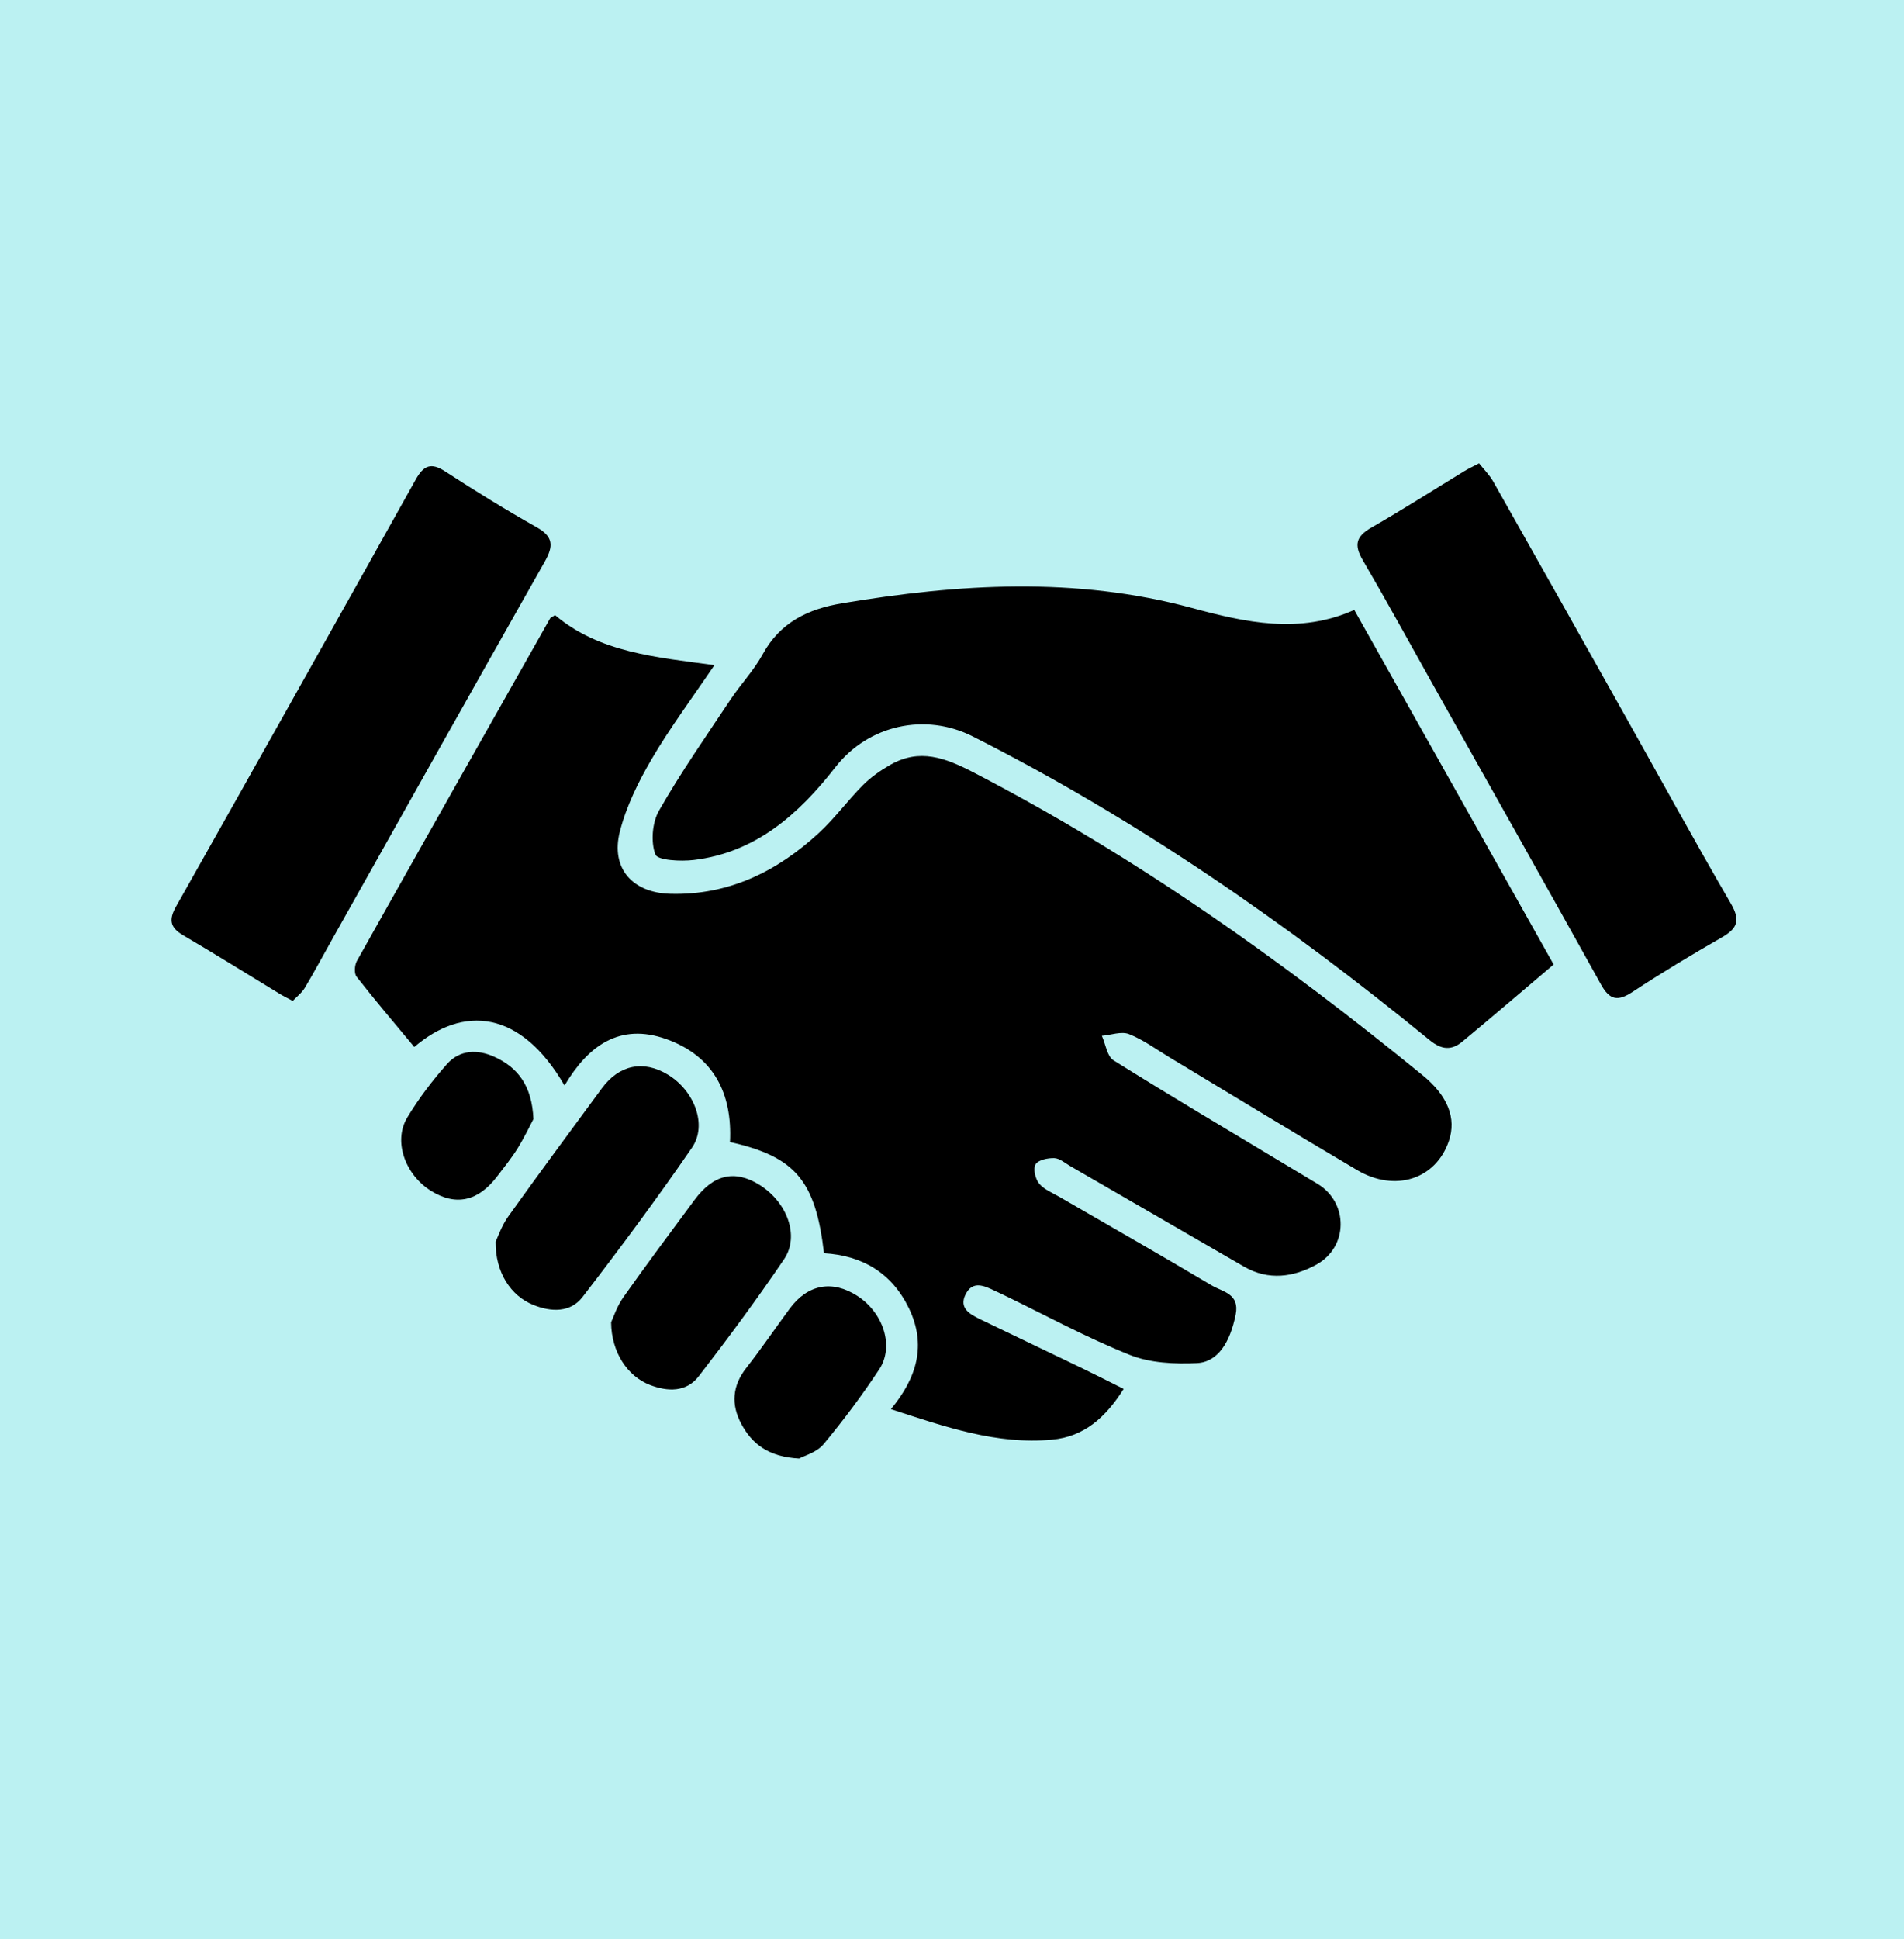 <svg width="111" height="113" viewBox="0 0 111 113" fill="none" xmlns="http://www.w3.org/2000/svg">
<rect width="111" height="113" fill="#BBF1F2"/>
<path d="M51.933 82.127C53.477 80.269 54.011 78.357 52.988 76.242C51.99 74.176 50.266 73.165 48.038 73.035C47.543 68.799 46.368 67.406 42.557 66.554C42.698 63.735 41.617 61.545 38.845 60.555C36.131 59.586 34.276 60.948 32.911 63.261C30.343 58.83 26.992 58.585 24.153 61.016C23.023 59.656 21.876 58.312 20.788 56.918C20.636 56.725 20.67 56.241 20.808 55.996C24.546 49.338 28.305 42.692 32.067 36.044C32.085 36.011 32.137 35.995 32.356 35.846C34.927 38.027 38.246 38.3 41.648 38.764C40.335 40.707 39.059 42.411 37.991 44.237C37.215 45.563 36.506 46.998 36.133 48.475C35.599 50.593 36.86 52.026 39.069 52.089C42.479 52.185 45.313 50.783 47.754 48.528C48.674 47.678 49.422 46.644 50.307 45.756C50.773 45.287 51.339 44.894 51.914 44.565C53.618 43.602 55.098 44.156 56.749 45.011C66.166 49.885 74.747 55.978 82.937 62.662C84.412 63.866 84.917 65.173 84.466 66.494C83.711 68.716 81.343 69.5 79.121 68.19C75.458 66.028 71.827 63.814 68.183 61.62C67.401 61.151 66.653 60.591 65.817 60.263C65.372 60.088 64.77 60.318 64.236 60.362C64.455 60.849 64.538 61.555 64.916 61.792C68.3 63.907 71.736 65.942 75.159 68C75.716 68.336 76.279 68.664 76.834 69.005C78.61 70.094 78.615 72.665 76.745 73.697C75.424 74.424 73.958 74.645 72.528 73.817C69.146 71.86 65.768 69.904 62.384 67.95C62.084 67.776 61.777 67.502 61.464 67.492C61.089 67.479 60.534 67.593 60.373 67.851C60.219 68.099 60.352 68.693 60.571 68.964C60.855 69.315 61.342 69.508 61.754 69.745C64.718 71.464 67.701 73.158 70.647 74.913C71.275 75.288 72.288 75.385 72.035 76.622C71.712 78.209 71.017 79.381 69.764 79.438C68.466 79.496 67.044 79.433 65.864 78.959C63.332 77.946 60.92 76.633 58.461 75.442C58.304 75.367 58.146 75.296 57.989 75.221C57.38 74.929 56.708 74.616 56.299 75.419C55.884 76.229 56.533 76.586 57.143 76.883C59.136 77.844 61.133 78.795 63.126 79.756C63.897 80.129 64.658 80.517 65.507 80.941C64.463 82.598 63.21 83.724 61.337 83.898C58.099 84.2 55.116 83.156 51.935 82.121L51.933 82.127Z" fill="black"/>
<path d="M78.951 35.544C82.835 42.447 86.638 49.21 90.575 56.207C88.801 57.708 87.04 59.221 85.253 60.701C84.614 61.229 84.041 61.188 83.328 60.602C75.038 53.823 66.281 47.751 56.699 42.911C53.956 41.525 50.632 42.234 48.705 44.706C46.571 47.444 44.07 49.681 40.447 50.117C39.686 50.208 38.334 50.14 38.207 49.796C37.933 49.054 38.022 47.934 38.423 47.233C39.691 45.016 41.161 42.911 42.578 40.78C43.179 39.876 43.948 39.074 44.464 38.128C45.482 36.263 47.118 35.487 49.088 35.159C55.907 34.018 62.714 33.596 69.495 35.432C72.621 36.279 75.757 36.974 78.954 35.544H78.951Z" fill="black"/>
<path d="M17.067 58.33C16.723 58.145 16.528 58.054 16.346 57.942C14.454 56.793 12.579 55.618 10.669 54.501C9.885 54.04 9.841 53.573 10.273 52.81C14.944 44.534 19.599 36.248 24.233 27.951C24.697 27.122 25.124 26.932 25.961 27.477C27.706 28.61 29.48 29.709 31.293 30.73C32.265 31.277 32.27 31.824 31.765 32.718C27.615 40.043 23.499 47.387 19.373 54.725C18.841 55.67 18.331 56.629 17.776 57.559C17.596 57.859 17.296 58.085 17.067 58.33Z" fill="black"/>
<path d="M86.227 27C86.503 27.349 86.829 27.669 87.047 28.052C89.569 32.51 92.078 36.974 94.586 41.437C96.691 45.183 98.754 48.952 100.911 52.664C101.471 53.628 101.294 54.102 100.393 54.621C98.624 55.634 96.873 56.689 95.17 57.807C94.318 58.367 93.846 58.291 93.338 57.377C90.093 51.534 86.805 45.717 83.533 39.889C82.174 37.467 80.842 35.029 79.441 32.632C78.93 31.759 79.055 31.259 79.936 30.754C81.78 29.696 83.572 28.55 85.388 27.443C85.609 27.31 85.844 27.201 86.227 27Z" fill="black"/>
<path d="M28.889 72.371C29.021 72.097 29.243 71.436 29.631 70.891C31.421 68.385 33.257 65.913 35.081 63.431C36.094 62.05 37.509 61.761 38.939 62.628C40.476 63.561 41.252 65.554 40.345 66.877C38.306 69.842 36.159 72.733 33.963 75.583C33.255 76.503 32.135 76.469 31.085 76.044C29.782 75.518 28.876 74.158 28.894 72.371H28.889Z" fill="black"/>
<path d="M35.627 77.057C35.749 76.799 35.96 76.135 36.343 75.596C37.69 73.686 39.094 71.816 40.483 69.935C41.587 68.44 42.827 68.153 44.268 69.044C45.885 70.047 46.63 72.025 45.711 73.382C44.135 75.711 42.457 77.972 40.74 80.199C40.014 81.142 38.928 81.111 37.883 80.707C36.591 80.207 35.643 78.821 35.627 77.055V77.057Z" fill="black"/>
<path d="M46.589 85C44.8 84.901 43.843 84.153 43.216 82.978C42.611 81.848 42.689 80.762 43.51 79.714C44.391 78.592 45.193 77.409 46.039 76.263C47.092 74.838 48.527 74.577 49.991 75.528C51.502 76.51 52.143 78.464 51.255 79.806C50.254 81.319 49.165 82.781 48.006 84.171C47.61 84.646 46.876 84.838 46.589 85Z" fill="black"/>
<path d="M31.098 65.215C30.905 65.577 30.582 66.265 30.186 66.906C29.822 67.492 29.382 68.036 28.96 68.586C27.852 70.019 26.563 70.29 25.13 69.401C23.619 68.463 22.916 66.507 23.739 65.132C24.404 64.022 25.203 62.975 26.06 62.008C26.805 61.167 27.847 61.144 28.824 61.589C30.184 62.209 31.012 63.259 31.098 65.218V65.215Z" fill="black"/>
</svg>
